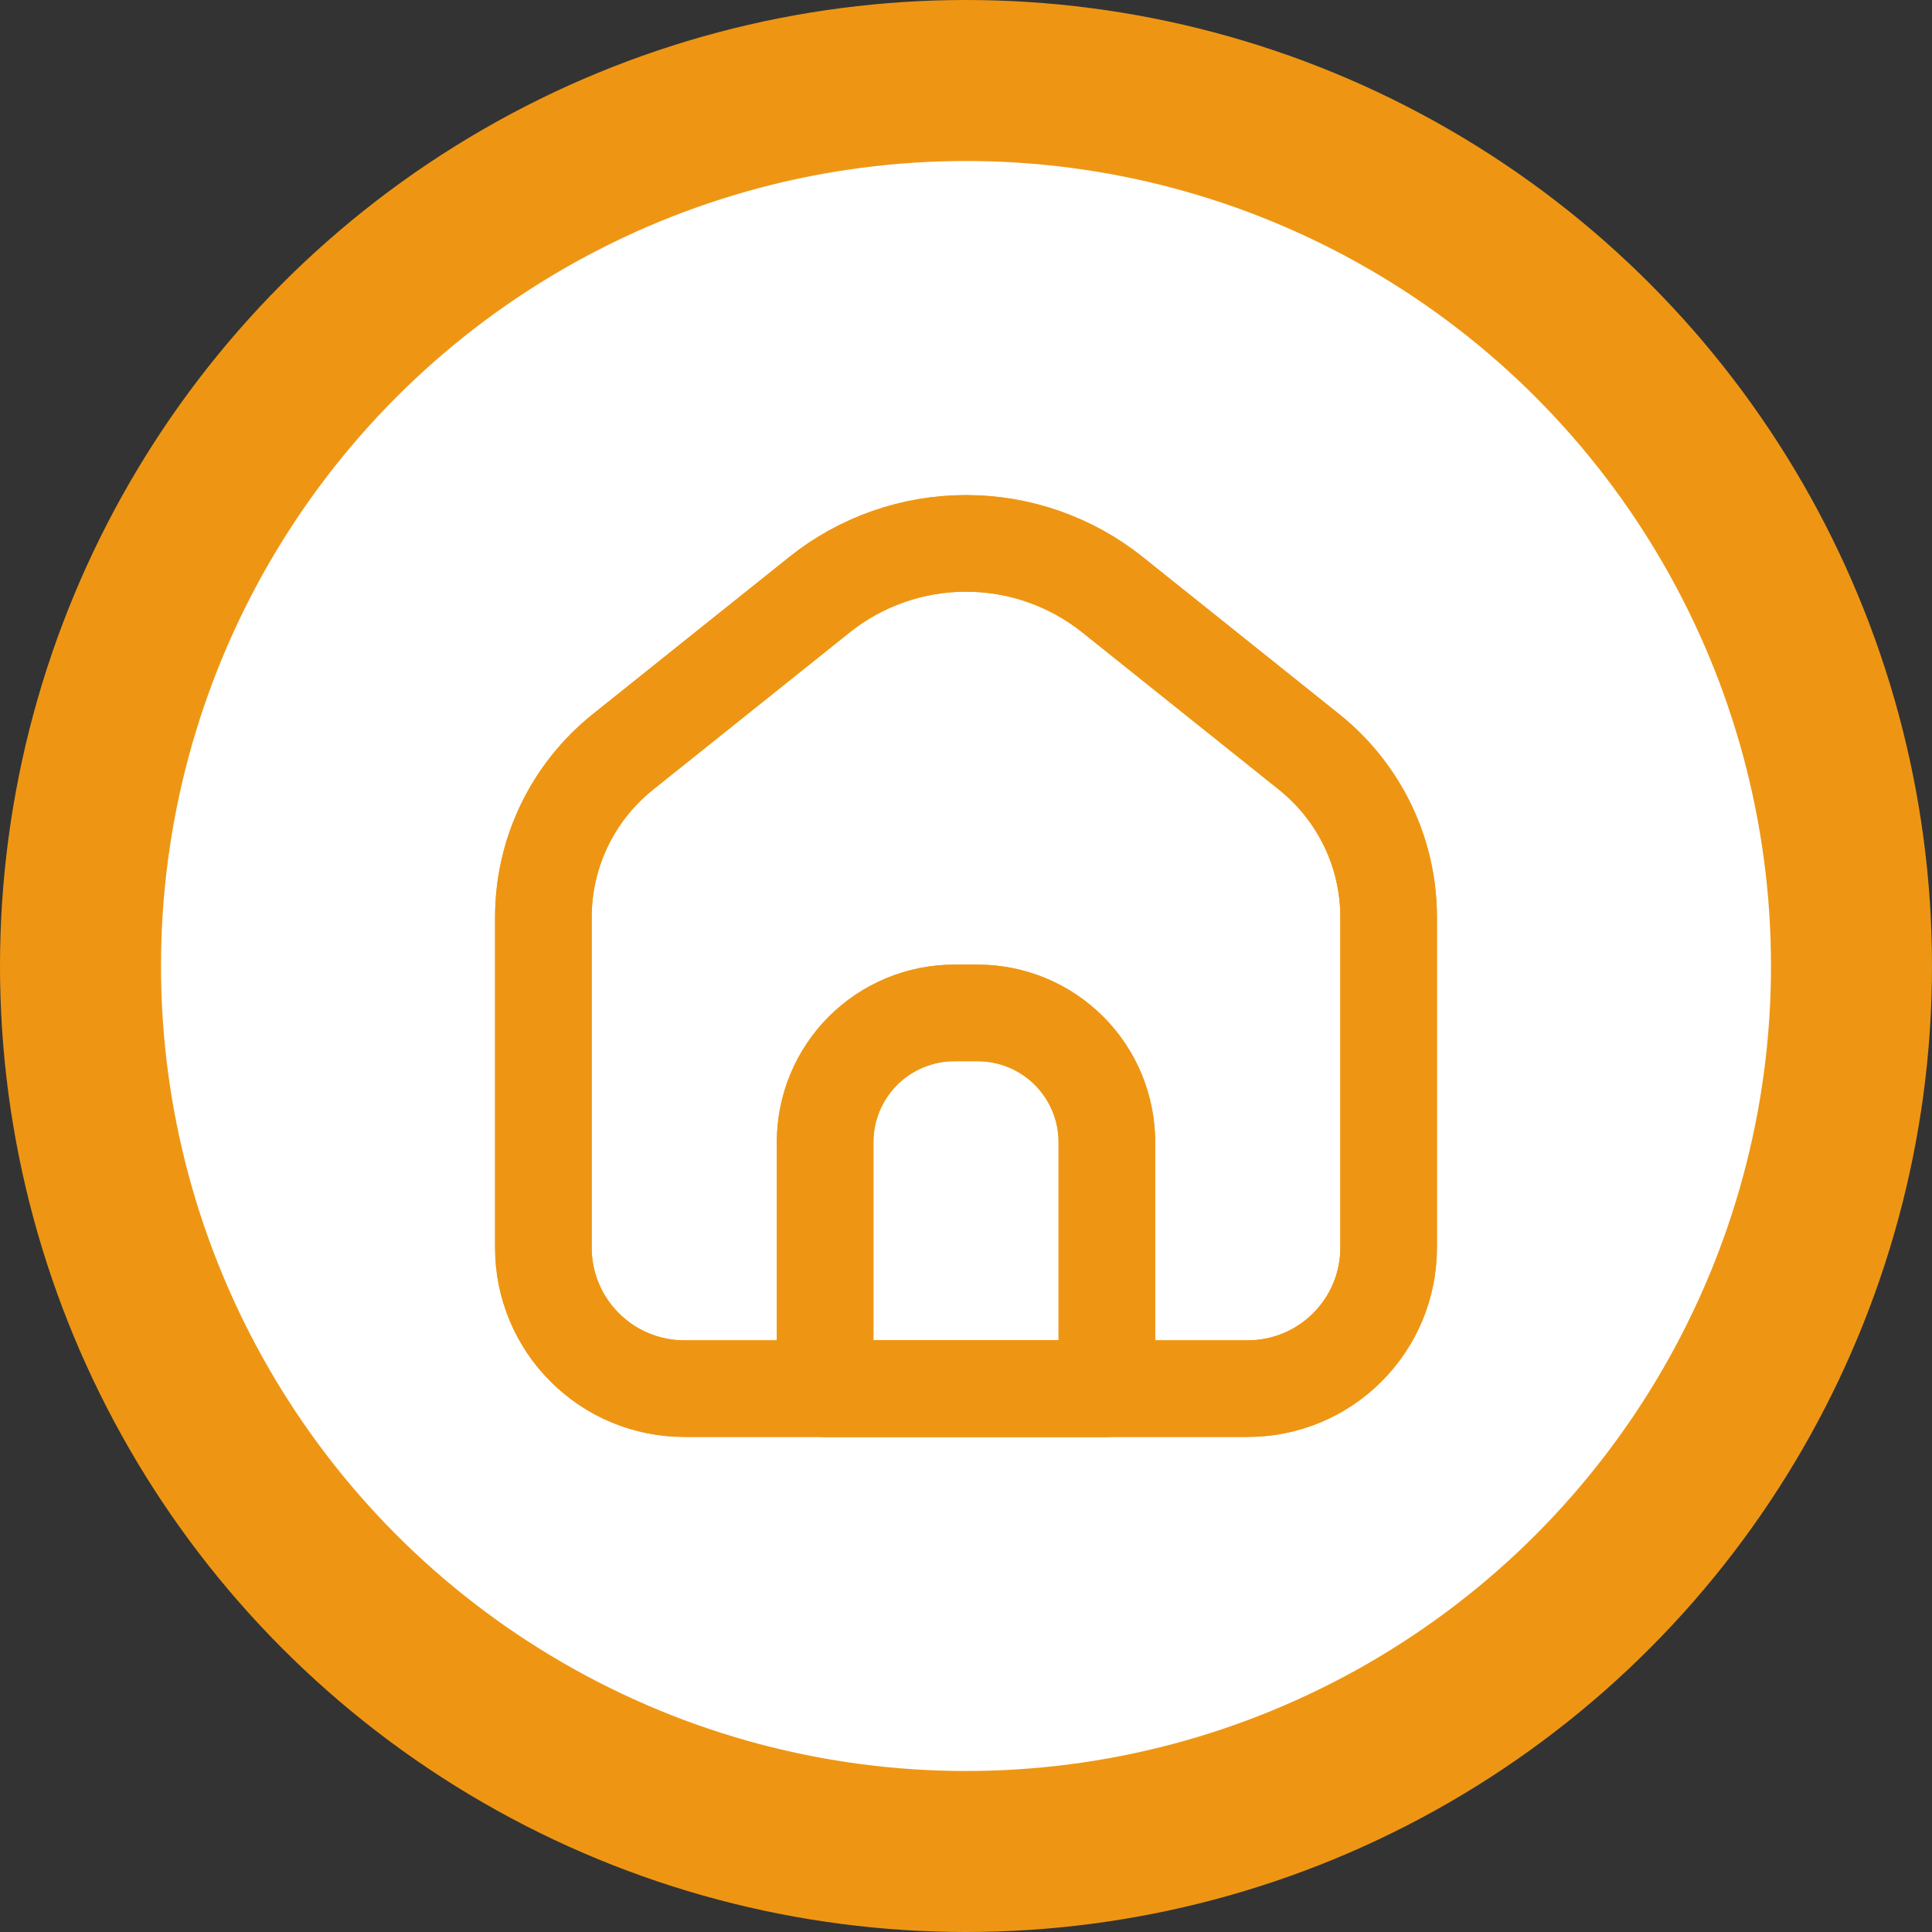 <svg width="24" height="24" viewBox="0 0 24 24" fill="none" xmlns="http://www.w3.org/2000/svg">
<rect x="0" y="0" width="24" height="24" fill="#333333" stroke="none"/>
<circle cx="12" cy="12" r="11" fill="white" stroke="#EE9613" stroke-width="2"/>
<g clip-path="url(#clip0_7466_11301)">
<path d="M11.854 12.583H12.146C12.571 12.583 12.979 12.752 13.28 13.053C13.581 13.354 13.75 13.762 13.75 14.188V17.25H10.25V14.188C10.25 13.762 10.419 13.354 10.72 13.053C11.021 12.752 11.429 12.583 11.854 12.583Z" stroke="#EE9613" stroke-width="1.2" stroke-linecap="round" stroke-linejoin="round"/>
<path d="M6.75 15.5V11.393C6.75 10.999 6.839 10.611 7.009 10.256C7.18 9.901 7.428 9.589 7.735 9.343L10.178 7.389C10.695 6.975 11.338 6.75 12 6.75C12.662 6.75 13.305 6.975 13.822 7.389L16.265 9.343C16.572 9.589 16.82 9.901 16.991 10.256C17.162 10.611 17.25 10.999 17.25 11.393V15.5C17.25 15.964 17.066 16.409 16.737 16.737C16.409 17.066 15.964 17.25 15.5 17.25H8.5C8.036 17.25 7.591 17.066 7.263 16.737C6.934 16.409 6.75 15.964 6.75 15.5Z" stroke="#EE9613" stroke-width="1.2" stroke-linecap="round" stroke-linejoin="round"/>
</g>
<g clip-path="url(#clip1_7466_11301)">
<path d="M11.854 12.583H12.146C12.571 12.583 12.979 12.752 13.28 13.053C13.581 13.354 13.75 13.762 13.75 14.188V17.25H10.25V14.188C10.25 13.762 10.419 13.354 10.72 13.053C11.021 12.752 11.429 12.583 11.854 12.583Z" stroke="#EE9613" stroke-width="1.2" stroke-linecap="round" stroke-linejoin="round"/>
<path d="M6.75 15.5V11.393C6.75 10.999 6.839 10.611 7.009 10.256C7.18 9.901 7.428 9.589 7.735 9.343L10.178 7.389C10.695 6.975 11.338 6.75 12 6.75C12.662 6.75 13.305 6.975 13.822 7.389L16.265 9.343C16.572 9.589 16.82 9.901 16.991 10.256C17.162 10.611 17.25 10.999 17.25 11.393V15.5C17.25 15.964 17.066 16.409 16.737 16.737C16.409 17.066 15.964 17.25 15.5 17.25H8.5C8.036 17.25 7.591 17.066 7.263 16.737C6.934 16.409 6.75 15.964 6.75 15.5Z" stroke="#EE9613" stroke-width="1.2" stroke-linecap="round" stroke-linejoin="round"/>
</g>
<defs>
<clipPath id="clip0_7466_11301">
<rect width="14" height="14" fill="white" transform="translate(5 5)"/>
</clipPath>
<clipPath id="clip1_7466_11301">
<rect width="14" height="14" fill="white" transform="translate(5 5)"/>
</clipPath>
</defs>
</svg>
